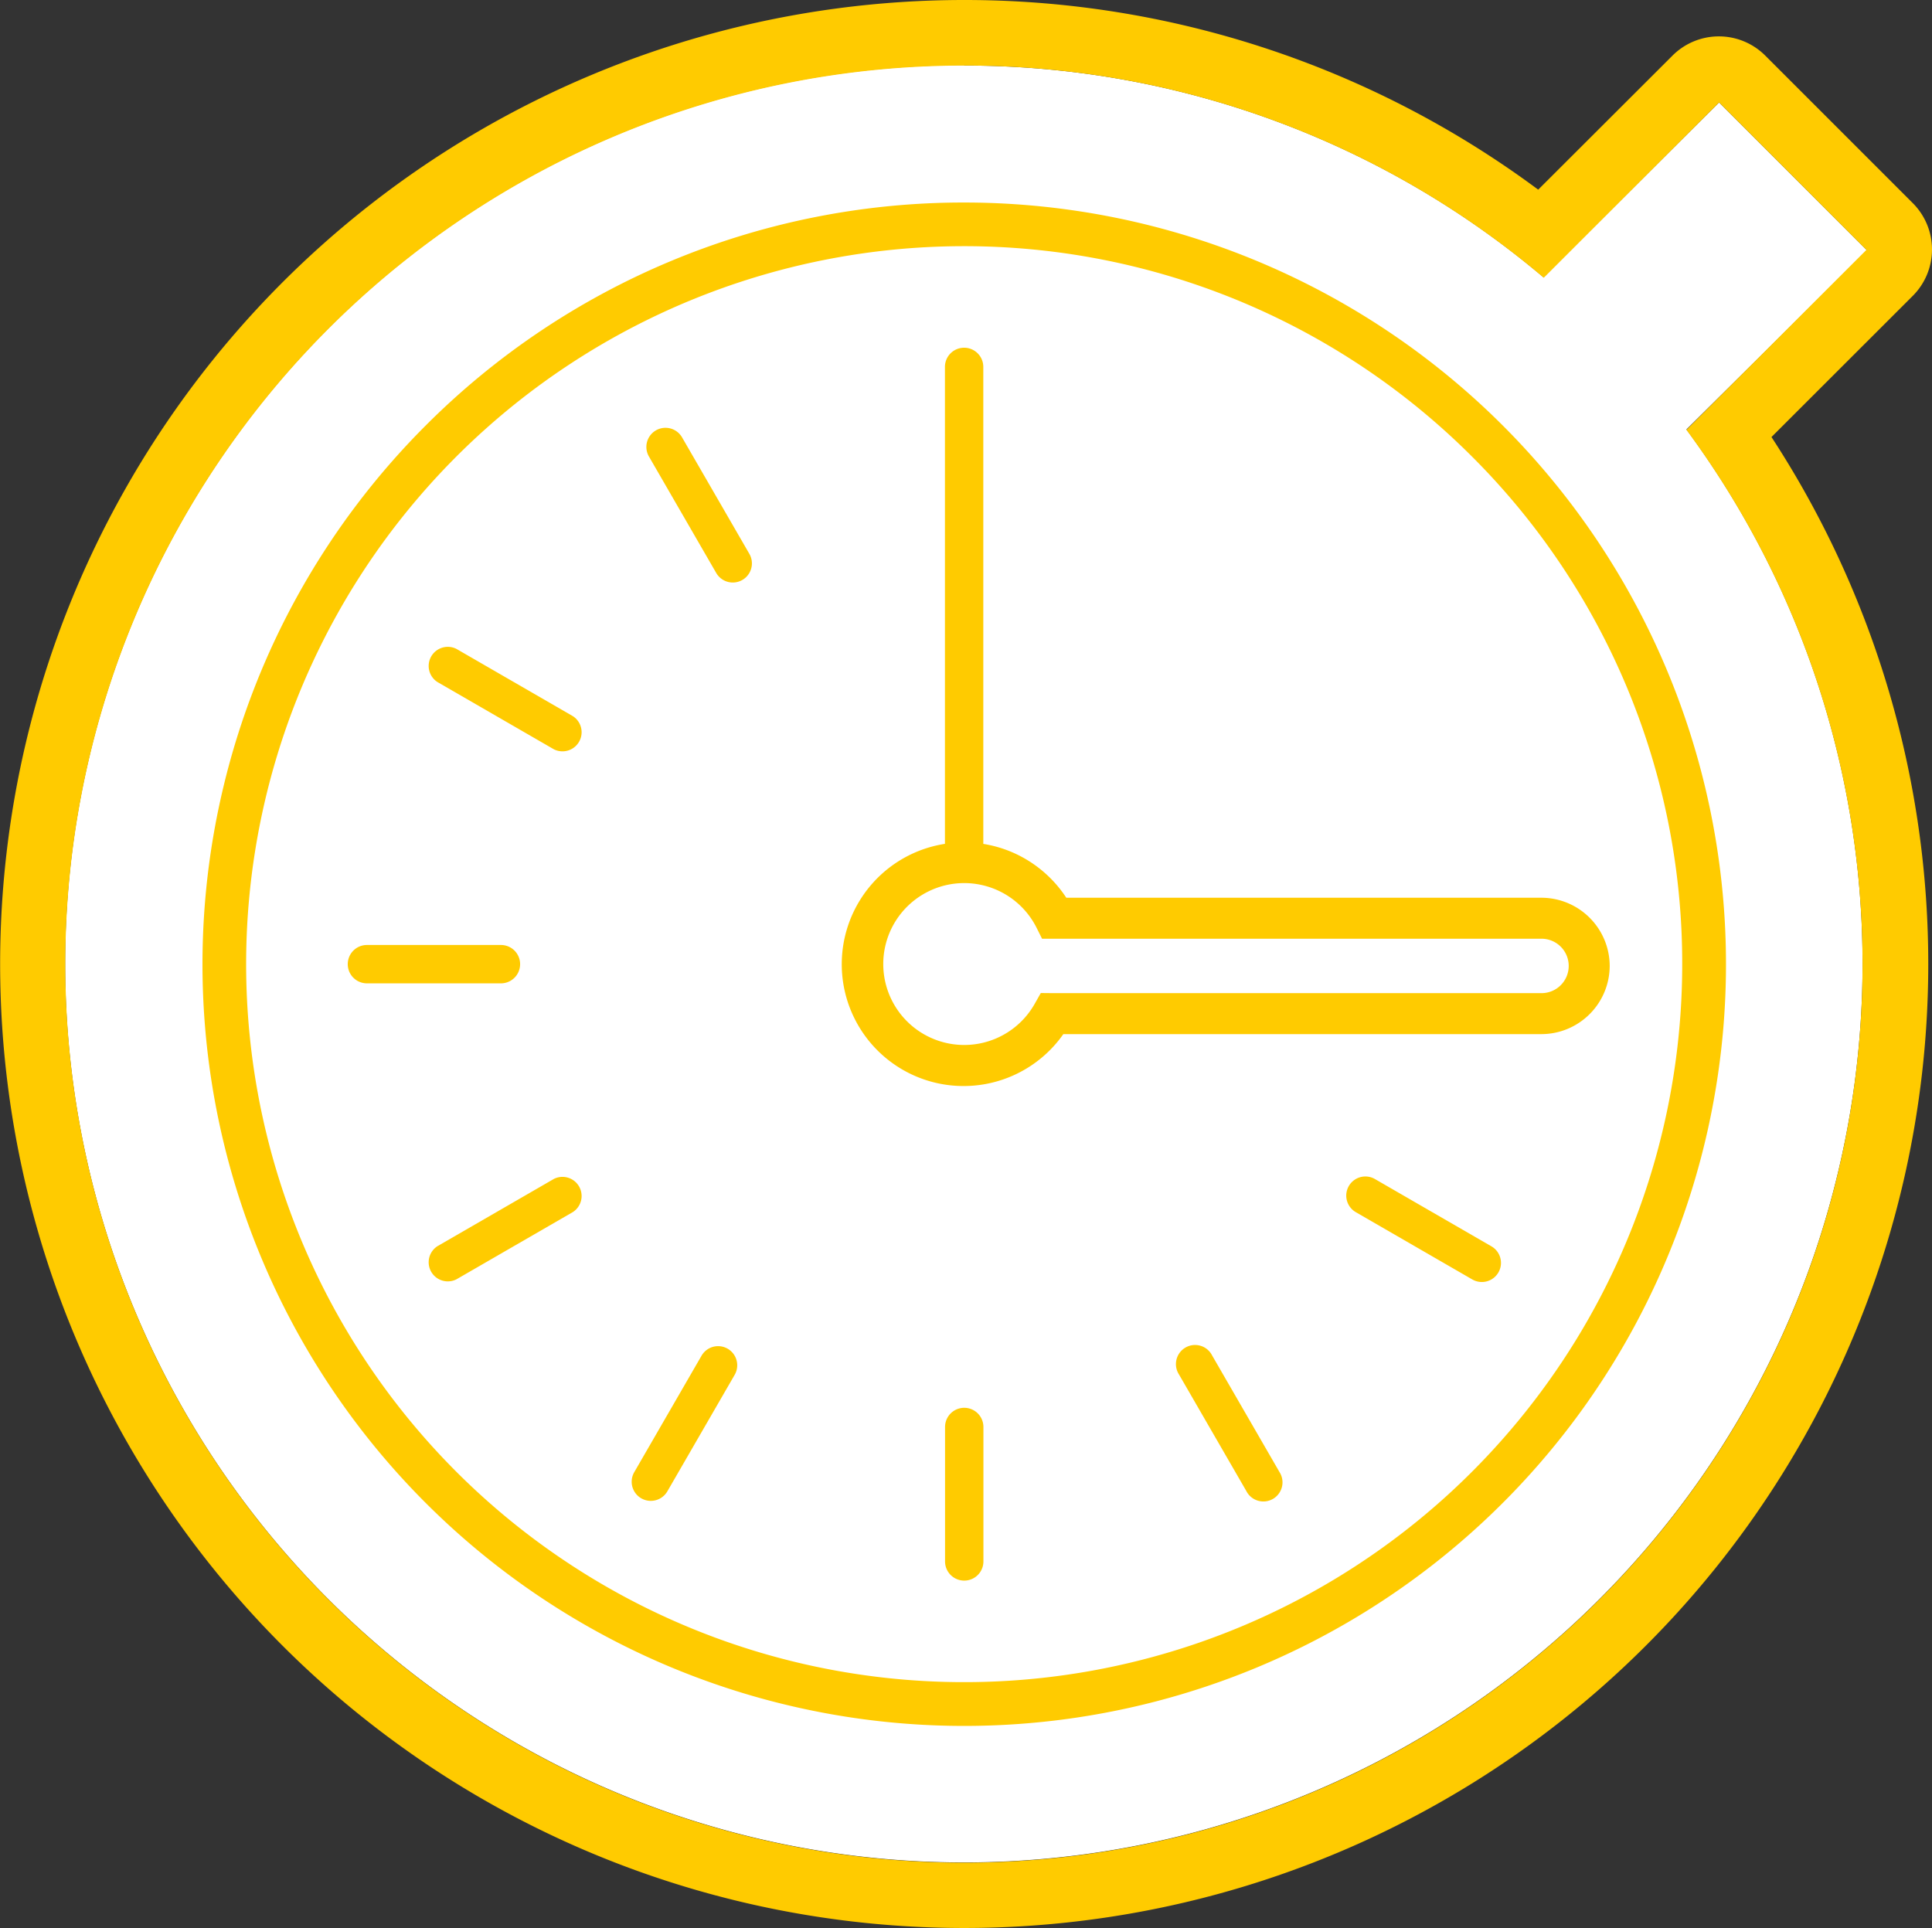 <svg xmlns="http://www.w3.org/2000/svg" viewBox="0 0 169.7 169.39">
  <rect x="0" y="0" width="169.7" height="169.39" fill="#333333" stroke="none"/>
  <title>Asset 2</title>
  <g id="Layer_2" data-name="Layer 2">
    <g id="Layer_1-2" data-name="Layer 1">
      <g>
        <path d="M84.69,5.76a78.61,78.61,0,0,1,50.88,18.59L151,9l13,13L148.13,37.72a78.94,78.94,0,1,1-63.44-32Z" style="fill: #fff;fill-rule: evenodd"/>
        <path d="M84.69,0a84.48,84.48,0,0,1,50.42,16.66L146.91,4.88a5.76,5.76,0,0,1,8.14,0l13,13A5.76,5.76,0,0,1,168,26L155.6,38.39A84.68,84.68,0,1,1,84.69,0Zm0,5.76a78.93,78.93,0,1,0,63.44,32l15.81-15.81L151,9l-15.4,15.4A78.61,78.61,0,0,0,84.69,5.76Z" style="fill: #ffcb00;fill-rule: evenodd"/>
        <path d="M84.69,149.68a65,65,0,1,0-65-65A65.11,65.11,0,0,0,84.69,149.68Z" style="fill: #fff;fill-rule: evenodd"/>
        <path d="M84.69,17.79a66.91,66.91,0,1,1-47.31,19.6,66.7,66.7,0,0,1,47.31-19.6Zm44.6,22.31a63.07,63.07,0,1,0,18.47,44.6A62.87,62.87,0,0,0,129.29,40.1Z" style="fill: #ffcb00;fill-rule: evenodd"/>
        <path d="M86.38,137.16a1.68,1.68,0,1,1-3.37,0V125.35a1.68,1.68,0,1,1,3.37,0Z" style="fill: #ffcb00;fill-rule: evenodd"/>
        <path d="M112.38,129.3a1.68,1.68,0,1,1-2.91,1.67l-5.91-10.23a1.68,1.68,0,1,1,2.91-1.67Z" style="fill: #ffcb00;fill-rule: evenodd"/>
        <path d="M58.62,131a1.68,1.68,0,1,1-2.91-1.68l5.91-10.23a1.68,1.68,0,1,1,2.91,1.68Z" style="fill: #ffcb00;fill-rule: evenodd"/>
        <path d="M131,109.48a1.68,1.68,0,0,1-1.68,2.91l-10.23-5.91a1.68,1.68,0,0,1,1.68-2.91Z" style="fill: #ffcb00;fill-rule: evenodd"/>
        <path d="M137.16,83a1.68,1.68,0,0,1,0,3.37H125.35a1.68,1.68,0,0,1,0-3.37Z" style="fill: #ffcb00;fill-rule: evenodd"/>
        <path d="M83,32.23a1.68,1.68,0,1,1,3.37,0V84.69a1.68,1.68,0,1,1-3.37,0Z" style="fill: #ffcb00;fill-rule: evenodd"/>
        <path d="M57,40.1a1.68,1.68,0,1,1,2.91-1.68l5.91,10.23a1.68,1.68,0,0,1-2.91,1.68Z" style="fill: #ffcb00;fill-rule: evenodd"/>
        <path d="M38.42,59.91A1.68,1.68,0,0,1,40.09,57l10.23,5.91a1.68,1.68,0,0,1-1.67,2.91Z" style="fill: #ffcb00;fill-rule: evenodd"/>
        <path d="M32.23,86.38a1.68,1.68,0,0,1,0-3.37H44a1.68,1.68,0,0,1,0,3.37Z" style="fill: #ffcb00;fill-rule: evenodd"/>
        <path d="M40.09,112.38a1.68,1.68,0,0,1-1.67-2.91l10.23-5.91a1.68,1.68,0,0,1,1.67,2.91Z" style="fill: #ffcb00;fill-rule: evenodd"/>
        <path d="M92.46,89H135.4a4.2,4.2,0,0,0,4.19-4.19h0a4.2,4.2,0,0,0-4.19-4.19H92.63A8.9,8.9,0,1,0,92.46,89Z" style="fill: #fff;fill-rule: evenodd"/>
        <path d="M92.46,87.24H135.4a2.38,2.38,0,0,0,1.69-.7h0a2.39,2.39,0,0,0,.7-1.69h0a2.39,2.39,0,0,0-2.39-2.39H91.53l-.5-1a7.11,7.11,0,1,0-.13,6.69l.52-.92Zm42.94,3.6h-42A10.7,10.7,0,1,1,84.69,74a10.64,10.64,0,0,1,5.58,1.57,10.78,10.78,0,0,1,3.39,3.29H135.4a6,6,0,0,1,4.23,1.76h0a6,6,0,0,1,1.76,4.23h0a6,6,0,0,1-1.76,4.23h0A6,6,0,0,1,135.4,90.84Z" style="fill: #ffcb00;fill-rule: evenodd"/>
      </g>
    </g>
  </g>
</svg>
